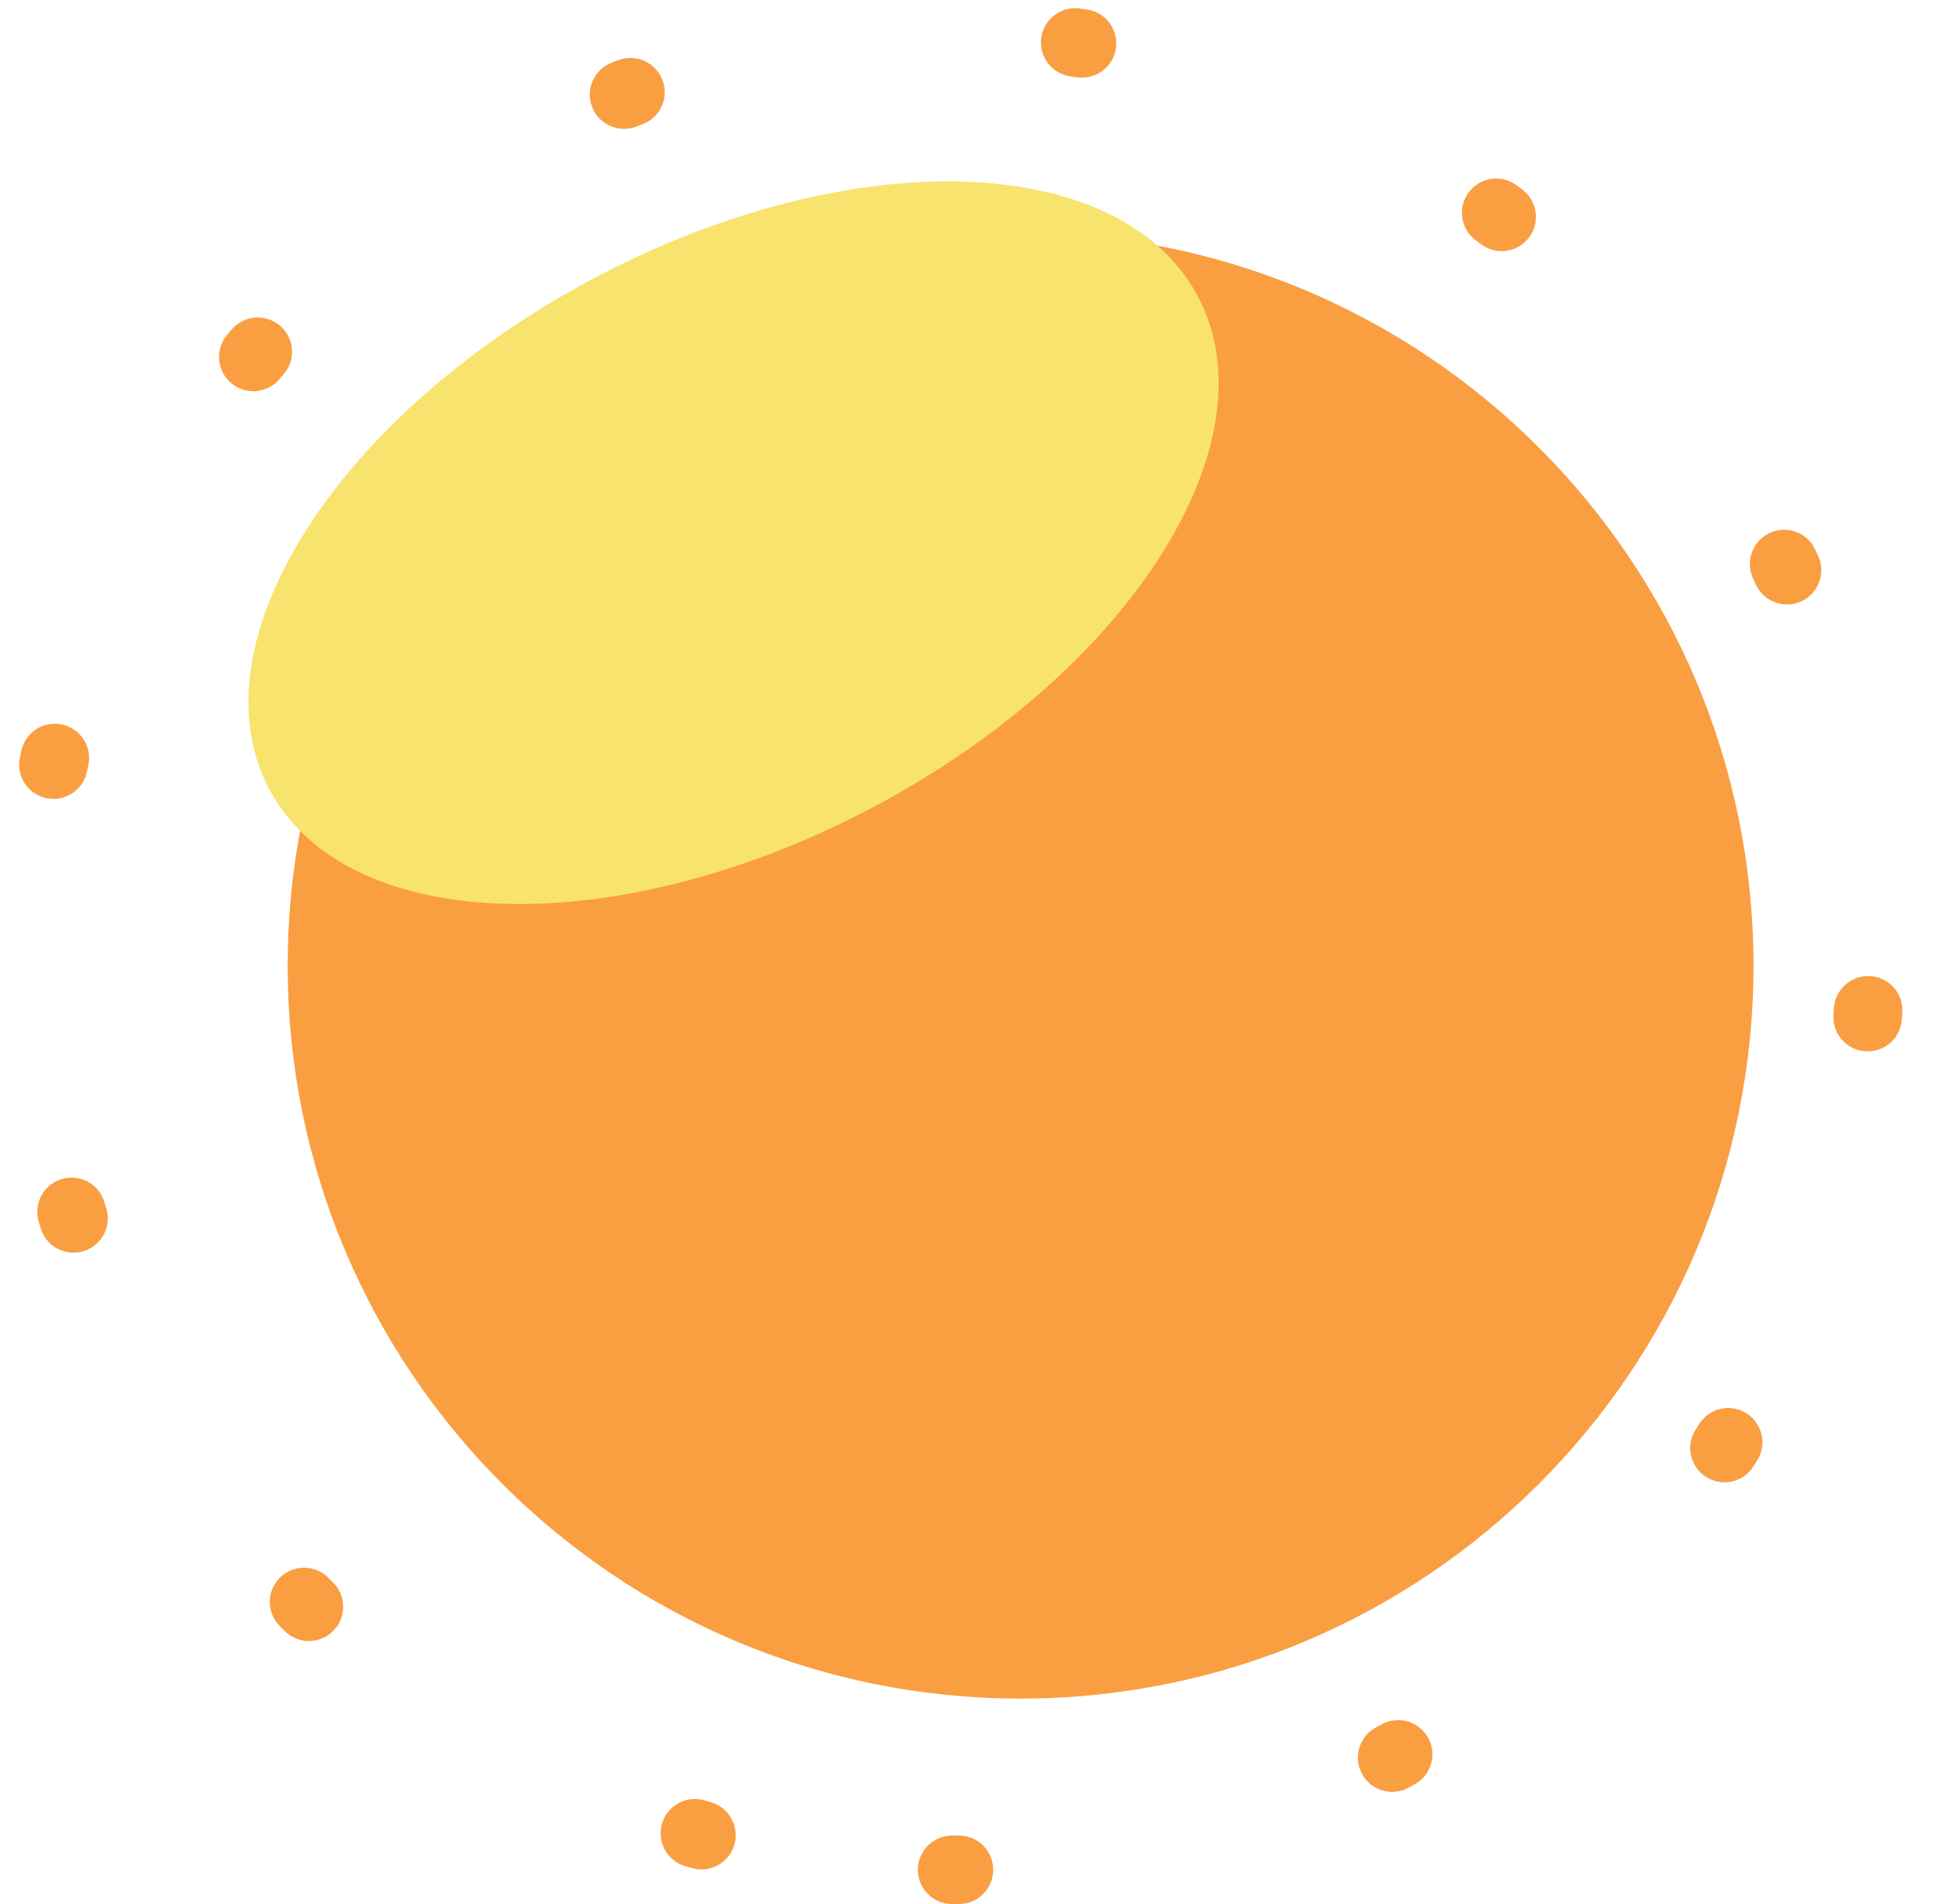 <svg width="286" height="278" viewBox="0 0 286 278" fill="none" xmlns="http://www.w3.org/2000/svg">
<g filter="url(#filter0_d_135_104)">
<path d="M139 246C198.094 246 246 198.094 246 139C246 79.906 198.094 32 139 32C79.906 32 32 79.906 32 139C32 198.094 79.906 246 139 246Z" fill="#FA9E42"/>
</g>
<path d="M139 273C213.006 273 273 213.006 273 139C273 64.994 213.006 5 139 5C64.994 5 5 64.994 5 139C5 213.006 64.994 273 139 273Z" stroke="#FA9E42" stroke-width="10" stroke-linecap="round" stroke-dasharray="1 66"/>
<g filter="url(#filter1_f_135_104)">
<path d="M127.57 117.799C165.001 97.918 186.174 64.538 174.863 43.241C163.551 21.945 124.038 20.797 86.608 40.678C49.177 60.559 28.004 93.94 39.315 115.236C50.627 136.533 90.14 137.68 127.57 117.799Z" fill="#F8E36F"/>
</g>
<defs>
<filter id="filter0_d_135_104" x="12" y="4" width="274" height="274" filterUnits="userSpaceOnUse" color-interpolation-filters="sRGB">
<feFlood flood-opacity="0" result="BackgroundImageFix"/>
<feColorMatrix in="SourceAlpha" type="matrix" values="0 0 0 0 0 0 0 0 0 0 0 0 0 0 0 0 0 0 127 0" result="hardAlpha"/>
<feOffset dx="10" dy="2"/>
<feGaussianBlur stdDeviation="15"/>
<feColorMatrix type="matrix" values="0 0 0 0 0 0 0 0 0 0 0 0 0 0 0 0 0 0 0.25 0"/>
<feBlend mode="normal" in2="BackgroundImageFix" result="effect1_dropShadow_135_104"/>
<feBlend mode="normal" in="SourceGraphic" in2="effect1_dropShadow_135_104" result="shape"/>
</filter>
<filter id="filter1_f_135_104" x="16.269" y="6.487" width="181.639" height="145.504" filterUnits="userSpaceOnUse" color-interpolation-filters="sRGB">
<feFlood flood-opacity="0" result="BackgroundImageFix"/>
<feBlend mode="normal" in="SourceGraphic" in2="BackgroundImageFix" result="shape"/>
<feGaussianBlur stdDeviation="10" result="effect1_foregroundBlur_135_104"/>
</filter>
</defs>
</svg>
